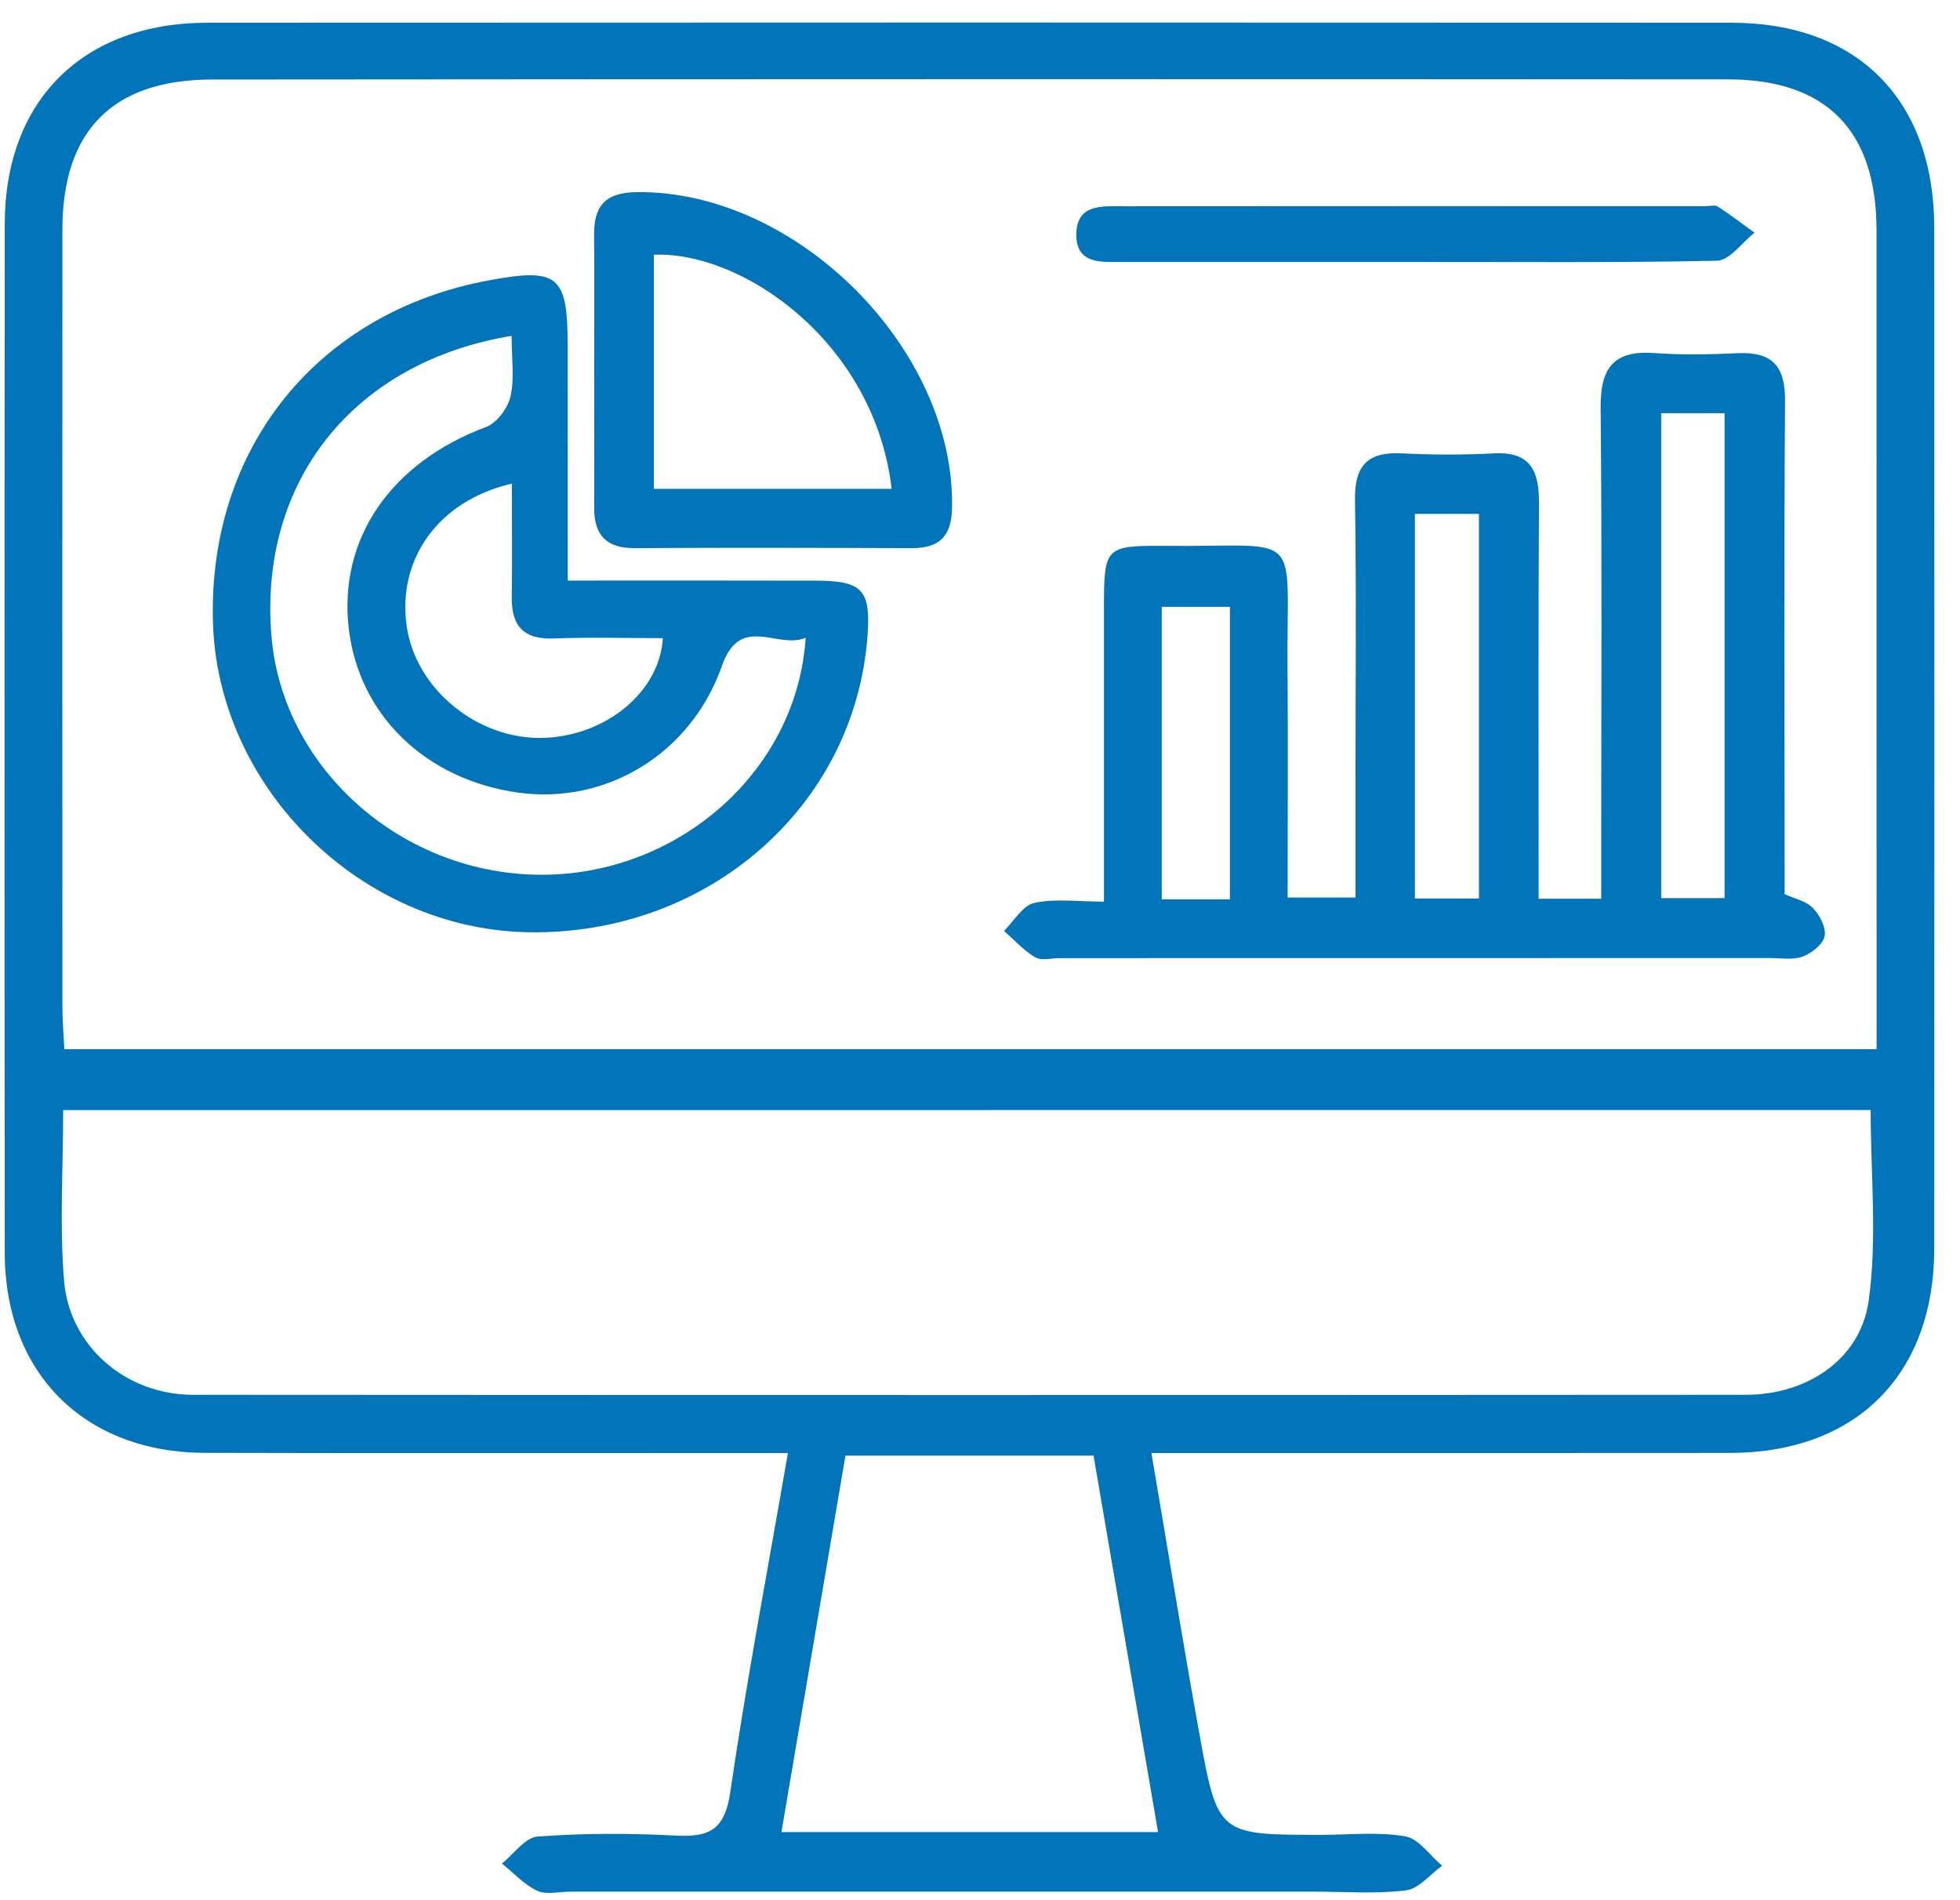 <svg width="65" height="63" viewBox="0 0 65 63" fill="none" xmlns="http://www.w3.org/2000/svg">
<path d="M26.13 48.178C25.484 48.178 24.982 48.178 24.483 48.178C18.588 48.178 12.693 48.187 6.797 48.172C2.808 48.164 0.164 45.537 0.158 41.547C0.147 30.175 0.147 18.799 0.158 7.426C0.161 3.331 2.749 0.757 6.873 0.754C23.723 0.745 40.576 0.745 57.426 0.754C61.613 0.757 64.146 3.328 64.146 7.557C64.151 18.838 64.151 30.119 64.146 41.4C64.143 45.584 61.552 48.17 57.373 48.175C51.525 48.181 45.674 48.178 39.826 48.178C39.325 48.178 38.826 48.178 38.185 48.178C38.734 51.399 39.227 54.458 39.779 57.506C40.383 60.841 40.406 60.838 43.827 60.838C44.755 60.838 45.702 60.732 46.605 60.888C47.053 60.966 47.421 61.523 47.825 61.863C47.427 62.147 47.05 62.629 46.624 62.679C45.618 62.802 44.588 62.721 43.565 62.721C35.349 62.721 27.133 62.721 18.914 62.721C18.544 62.721 18.117 62.833 17.814 62.691C17.379 62.487 17.031 62.097 16.646 61.788C17.039 61.476 17.415 60.924 17.828 60.894C19.351 60.782 20.892 60.782 22.419 60.863C23.522 60.922 24.035 60.668 24.216 59.437C24.759 55.725 25.461 52.042 26.13 48.178ZM62.234 34.788C62.234 34.184 62.234 33.727 62.234 33.267C62.234 24.725 62.234 16.183 62.232 7.644C62.232 4.342 60.585 2.634 57.309 2.632C40.551 2.62 23.792 2.623 7.034 2.637C3.736 2.64 2.072 4.331 2.07 7.61C2.064 16.197 2.067 24.786 2.07 33.373C2.07 33.824 2.108 34.273 2.134 34.788C22.168 34.788 42.111 34.788 62.234 34.788ZM2.095 36.808C2.095 38.781 1.972 40.636 2.125 42.467C2.309 44.654 4.184 46.245 6.396 46.247C23.567 46.258 40.734 46.258 57.905 46.247C59.911 46.247 61.694 45.086 61.97 43.138C62.262 41.079 62.037 38.945 62.037 36.805C42.105 36.808 22.204 36.808 2.095 36.808ZM36.266 48.264C33.441 48.264 30.769 48.264 28.038 48.264C27.325 52.455 26.626 56.572 25.915 60.746C30.192 60.746 34.207 60.746 38.405 60.746C37.681 56.536 36.982 52.444 36.266 48.264Z" fill="#0274BA"/>
<path d="M51.026 29.799C51.765 29.799 52.344 29.799 53.102 29.799C53.102 29.216 53.102 28.673 53.102 28.132C53.102 23.26 53.13 18.387 53.083 13.517C53.071 12.216 53.503 11.608 54.854 11.706C55.777 11.773 56.71 11.753 57.638 11.711C58.763 11.661 59.206 12.132 59.198 13.277C59.162 18.473 59.184 23.672 59.184 28.868C59.184 29.099 59.184 29.33 59.184 29.648C59.502 29.793 59.892 29.871 60.123 30.108C60.351 30.339 60.566 30.76 60.51 31.041C60.454 31.314 60.078 31.609 59.78 31.718C59.451 31.838 59.047 31.765 58.677 31.765C50.834 31.768 42.991 31.768 35.151 31.768C34.873 31.768 34.538 31.863 34.33 31.74C33.945 31.515 33.636 31.164 33.296 30.866C33.627 30.542 33.917 30.021 34.299 29.938C34.995 29.787 35.745 29.896 36.611 29.896C36.611 26.533 36.611 23.343 36.611 20.15C36.611 18.139 36.65 18.086 38.628 18.1C43.303 18.139 42.66 17.481 42.699 22.142C42.718 24.644 42.702 27.143 42.702 29.759C43.44 29.759 44.103 29.759 44.953 29.759C44.953 28.43 44.953 27.099 44.953 25.77C44.953 22.708 44.986 19.643 44.936 16.581C44.917 15.431 45.359 14.974 46.493 15.032C47.51 15.085 48.536 15.085 49.555 15.032C50.776 14.971 51.043 15.637 51.038 16.682C51.015 20.532 51.026 24.385 51.026 28.235C51.026 28.737 51.026 29.233 51.026 29.799ZM55.091 13.701C55.091 19.125 55.091 24.43 55.091 29.779C55.838 29.779 56.501 29.779 57.192 29.779C57.192 24.377 57.192 19.072 57.192 13.701C56.481 13.701 55.849 13.701 55.091 13.701ZM46.922 29.79C47.708 29.79 48.341 29.79 49.048 29.79C49.048 25.511 49.048 21.315 49.048 17.041C48.318 17.041 47.655 17.041 46.922 17.041C46.922 21.309 46.922 25.505 46.922 29.79ZM40.788 29.818C40.788 28.077 40.788 26.505 40.788 24.934C40.788 23.324 40.788 21.716 40.788 20.12C39.935 20.12 39.269 20.12 38.528 20.12C38.528 21.8 38.528 23.371 38.528 24.945C38.528 26.555 38.528 28.166 38.528 29.818C39.339 29.818 39.974 29.818 40.788 29.818Z" fill="#0274BA"/>
<path d="M18.828 19.25C21.717 19.25 24.4 19.245 27.083 19.253C28.601 19.259 28.877 19.568 28.771 21.061C28.367 26.737 23.461 31.024 17.501 30.91C11.968 30.804 7.221 26.129 7.062 20.63C6.898 14.854 10.533 10.349 16.209 9.296C18.499 8.87 18.825 9.134 18.825 11.419C18.828 13.963 18.828 16.501 18.828 19.25ZM16.966 11.135C11.678 12.015 8.583 16.005 9.001 21.078C9.366 25.519 13.389 29.046 18.042 29.004C22.572 28.965 26.442 25.516 26.718 21.145C25.796 21.549 24.556 20.329 23.945 22.07C22.918 25.001 20.104 26.681 17.198 26.282C14.116 25.859 11.89 23.703 11.564 20.819C11.227 17.843 12.977 15.33 16.119 14.158C16.476 14.024 16.844 13.533 16.93 13.146C17.067 12.542 16.966 11.884 16.966 11.135ZM16.975 16.035C14.526 16.604 13.166 18.548 13.489 20.774C13.793 22.864 15.866 24.544 18.042 24.466C20.106 24.393 21.878 22.934 21.984 21.159C20.781 21.159 19.577 21.123 18.379 21.17C17.354 21.212 16.953 20.749 16.972 19.766C16.991 18.571 16.975 17.373 16.975 16.035Z" fill="#0274BA"/>
<path d="M19.705 12.101C19.705 10.664 19.716 9.226 19.702 7.791C19.694 6.825 20.073 6.384 21.112 6.37C26.405 6.306 31.666 11.555 31.574 16.832C31.557 17.782 31.156 18.178 30.234 18.175C27.174 18.164 24.115 18.155 21.056 18.175C20.109 18.181 19.702 17.746 19.705 16.832C19.711 15.255 19.705 13.678 19.705 12.101ZM29.57 16.208C29.005 11.357 24.636 8.326 21.683 8.446C21.683 11.012 21.683 13.578 21.683 16.208C24.338 16.208 26.904 16.208 29.57 16.208Z" fill="#0274BA"/>
<path d="M46.942 8.686C43.702 8.686 40.459 8.688 37.219 8.686C36.525 8.686 35.678 8.772 35.695 7.755C35.711 6.755 36.558 6.839 37.249 6.839C43.685 6.833 50.124 6.836 56.559 6.836C56.699 6.836 56.871 6.786 56.969 6.85C57.387 7.12 57.782 7.424 58.187 7.716C57.771 8.039 57.365 8.633 56.944 8.644C53.612 8.716 50.277 8.683 46.942 8.686Z" fill="#0274BA"/>
</svg>
